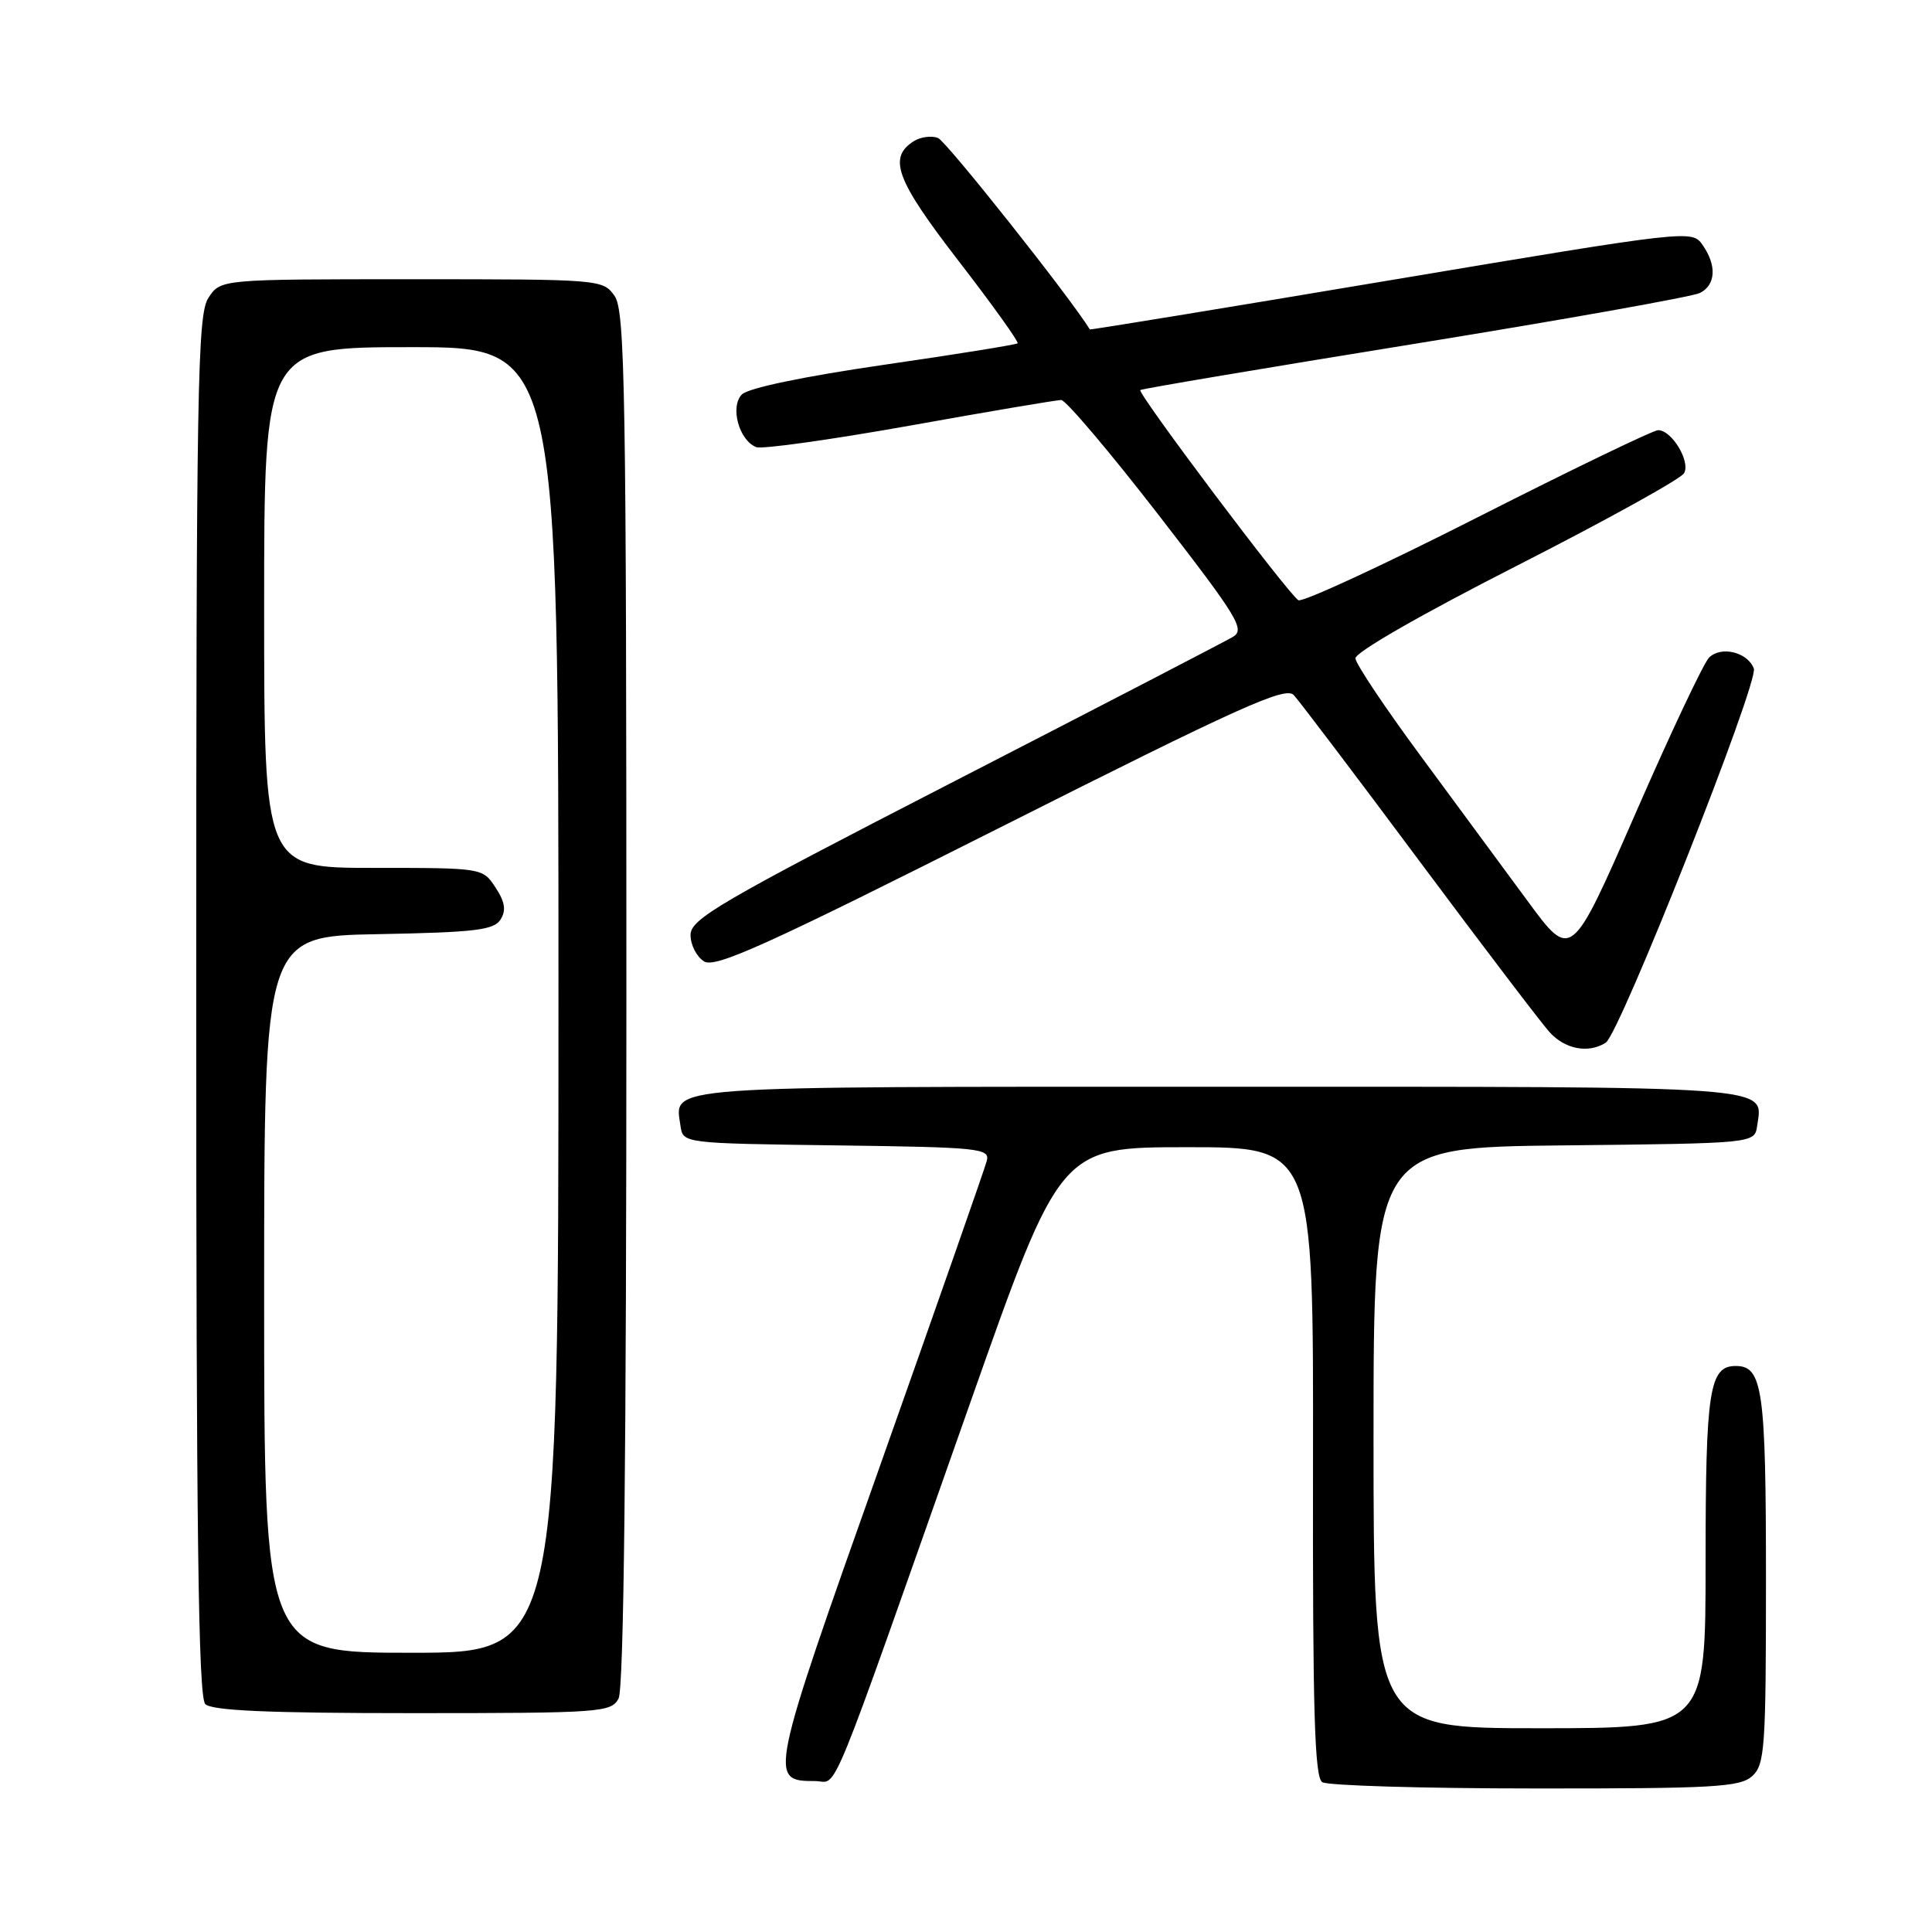 <?xml version="1.0" encoding="UTF-8" standalone="no"?>
<!DOCTYPE svg PUBLIC "-//W3C//DTD SVG 1.1//EN" "http://www.w3.org/Graphics/SVG/1.1/DTD/svg11.dtd" >
<svg xmlns="http://www.w3.org/2000/svg" xmlns:xlink="http://www.w3.org/1999/xlink" version="1.1" viewBox="0 0 256 256">
 <g >
 <path fill="currentColor"
d=" M 232.17 235.35 C 233.85 233.83 234.00 231.66 234.00 209.28 C 234.00 184.11 233.56 181.00 230.00 181.00 C 226.49 181.00 226.00 184.16 226.00 206.93 C 226.00 229.00 226.00 229.00 204.00 229.00 C 182.00 229.00 182.00 229.00 182.00 190.52 C 182.00 152.03 182.00 152.03 207.25 151.77 C 232.50 151.50 232.50 151.50 232.83 149.19 C 233.59 143.80 236.36 144.00 161.50 144.00 C 86.64 144.00 89.41 143.80 90.17 149.19 C 90.50 151.50 90.50 151.50 110.86 151.77 C 129.88 152.02 131.19 152.16 130.75 153.84 C 130.49 154.82 124.11 173.06 116.56 194.36 C 101.90 235.70 101.84 236.00 107.99 236.00 C 111.15 236.00 109.23 240.68 128.60 185.76 C 140.50 152.01 140.50 152.01 157.27 152.01 C 174.04 152.00 174.04 152.00 173.98 193.66 C 173.93 226.68 174.18 235.50 175.21 236.15 C 175.92 236.60 188.61 236.98 203.42 236.98 C 227.08 237.00 230.56 236.80 232.17 235.35 Z  M 81.96 225.07 C 82.66 223.77 83.00 193.00 83.00 132.29 C 83.00 51.69 82.82 41.19 81.44 39.22 C 79.90 37.03 79.60 37.00 54.56 37.00 C 29.23 37.00 29.23 37.00 27.62 39.46 C 26.16 41.69 26.00 50.87 26.00 133.26 C 26.00 202.97 26.28 224.88 27.20 225.80 C 28.07 226.67 35.57 227.00 54.66 227.00 C 79.61 227.00 80.98 226.90 81.96 225.07 Z  M 212.77 138.16 C 214.62 136.99 233.08 90.36 232.39 88.58 C 231.56 86.40 228.02 85.55 226.45 87.15 C 225.72 87.89 221.32 97.22 216.67 107.88 C 208.20 127.26 208.20 127.26 202.41 119.38 C 199.22 115.05 192.80 106.35 188.16 100.05 C 183.51 93.75 179.66 87.99 179.60 87.24 C 179.54 86.45 188.35 81.40 200.94 74.99 C 212.73 68.98 222.73 63.46 223.15 62.70 C 224.02 61.14 221.52 57.00 219.71 57.00 C 219.07 57.00 208.29 62.20 195.76 68.56 C 183.24 74.91 172.56 79.85 172.04 79.53 C 170.66 78.67 150.62 52.03 151.10 51.68 C 151.32 51.51 167.70 48.75 187.50 45.55 C 207.30 42.34 224.29 39.31 225.25 38.82 C 227.36 37.75 227.50 35.16 225.59 32.44 C 224.20 30.45 223.82 30.49 184.34 37.11 C 162.43 40.79 144.46 43.73 144.41 43.65 C 141.75 39.33 125.38 18.70 124.29 18.28 C 123.43 17.95 122.00 18.14 121.11 18.69 C 117.62 20.88 118.71 23.82 127.02 34.58 C 131.51 40.40 135.03 45.31 134.84 45.49 C 134.65 45.67 126.67 46.96 117.11 48.34 C 106.59 49.87 99.16 51.41 98.31 52.26 C 96.70 53.88 97.92 58.37 100.22 59.25 C 100.98 59.54 110.12 58.26 120.55 56.40 C 130.97 54.53 140.00 53.01 140.61 53.00 C 141.22 53.00 147.00 59.82 153.46 68.16 C 164.09 81.89 165.02 83.42 163.35 84.40 C 162.33 85.00 145.75 93.60 126.50 103.50 C 95.28 119.56 91.50 121.76 91.50 123.89 C 91.50 125.21 92.31 126.78 93.29 127.39 C 94.78 128.31 101.50 125.27 132.61 109.60 C 164.36 93.61 170.33 90.92 171.43 92.10 C 172.15 92.87 179.61 102.72 188.01 114.00 C 196.41 125.28 204.20 135.51 205.31 136.75 C 207.38 139.04 210.47 139.62 212.77 138.16 Z  M 35.00 171.53 C 35.00 124.05 35.00 124.05 50.14 123.78 C 62.93 123.54 65.45 123.24 66.32 121.85 C 67.09 120.63 66.92 119.52 65.66 117.60 C 63.95 115.00 63.95 115.00 49.48 115.00 C 35.00 115.00 35.00 115.00 35.00 80.50 C 35.00 46.00 35.00 46.00 54.50 46.00 C 74.00 46.00 74.00 46.00 74.00 132.50 C 74.00 219.00 74.00 219.00 54.50 219.00 C 35.00 219.00 35.00 219.00 35.00 171.53 Z "/>
</g>
</svg>